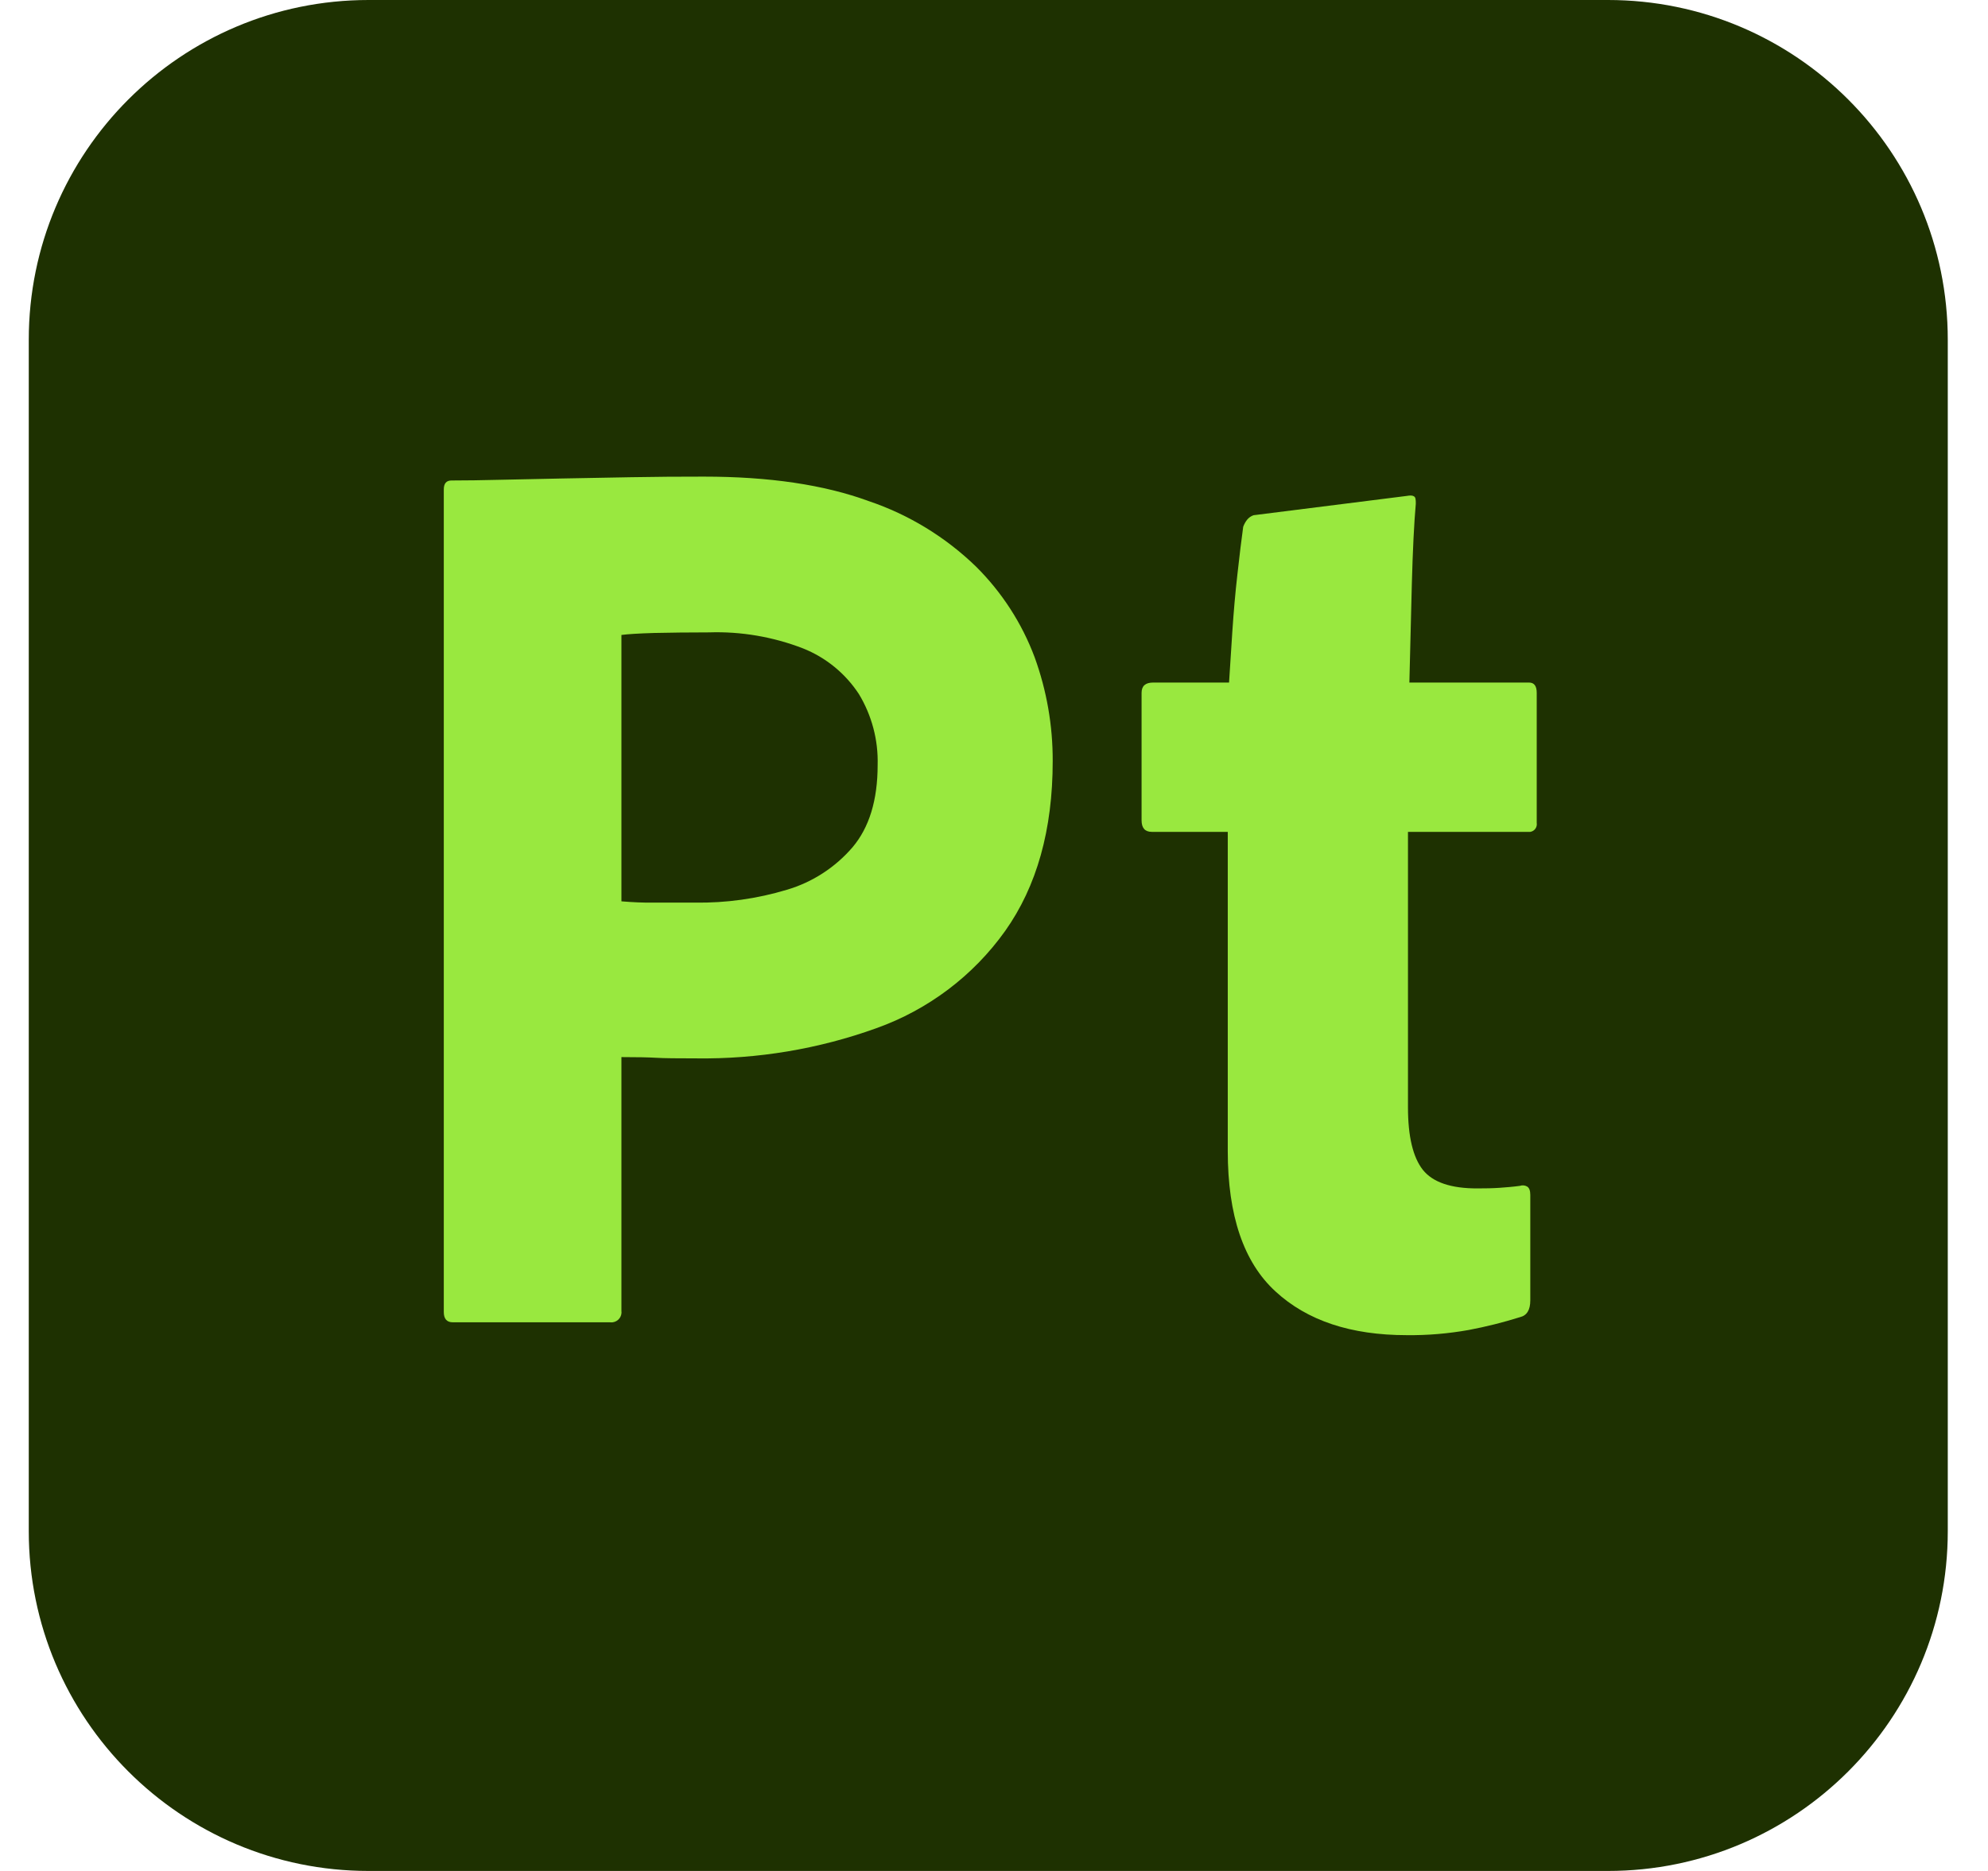 <svg width="17" height="16" viewBox="0 0 17 16" fill="none" xmlns="http://www.w3.org/2000/svg">
<g clip-path="url(#clip0_820_57)">
<path d="M3.152 0H13.75C15.355 0 16.656 1.301 16.656 2.906V13.094C16.656 14.699 15.355 16 13.75 16H3.152C1.547 16 0.246 14.699 0.246 13.094V2.906C0.246 1.301 1.547 0 3.152 0Z" fill="#1E3101"/>
<path d="M3.795 11.22V4.186C3.795 4.134 3.817 4.109 3.861 4.109C3.979 4.109 4.118 4.107 4.28 4.103C4.441 4.099 4.615 4.096 4.802 4.092C4.99 4.088 5.188 4.085 5.397 4.081C5.606 4.077 5.813 4.076 6.019 4.076C6.577 4.076 7.046 4.145 7.428 4.285C7.772 4.401 8.086 4.593 8.347 4.846C8.568 5.066 8.739 5.33 8.848 5.622C8.951 5.906 9.003 6.206 9.002 6.508C9.002 7.096 8.866 7.58 8.595 7.962C8.322 8.345 7.937 8.635 7.494 8.793C7 8.971 6.478 9.058 5.953 9.051C5.791 9.051 5.678 9.05 5.612 9.046C5.546 9.042 5.446 9.04 5.314 9.04V11.209C5.321 11.257 5.288 11.301 5.24 11.308C5.232 11.309 5.224 11.309 5.215 11.308H3.872C3.821 11.308 3.795 11.279 3.795 11.22ZM5.314 5.43V7.708C5.41 7.716 5.498 7.72 5.579 7.719H5.942C6.208 7.723 6.474 7.686 6.729 7.609C6.947 7.545 7.142 7.418 7.29 7.246C7.433 7.077 7.505 6.843 7.505 6.542C7.511 6.329 7.455 6.118 7.345 5.936C7.23 5.76 7.063 5.623 6.867 5.545C6.611 5.446 6.337 5.399 6.063 5.408C5.887 5.408 5.731 5.41 5.595 5.413C5.459 5.417 5.366 5.423 5.314 5.43Z" fill="#99E83F"/>
<path d="M13.086 10.218V11.121C13.086 11.202 13.057 11.25 12.998 11.264C12.854 11.309 12.707 11.346 12.558 11.374C12.383 11.405 12.207 11.42 12.03 11.418C11.552 11.418 11.178 11.294 10.907 11.044C10.635 10.795 10.499 10.395 10.499 9.844V7.114H9.85C9.791 7.114 9.762 7.081 9.762 7.015V5.925C9.762 5.866 9.795 5.837 9.861 5.837H10.51C10.518 5.712 10.527 5.567 10.538 5.402C10.549 5.237 10.563 5.072 10.582 4.907C10.6 4.742 10.617 4.608 10.631 4.505C10.639 4.483 10.65 4.463 10.664 4.445C10.679 4.427 10.698 4.413 10.72 4.406L12.03 4.241C12.058 4.236 12.077 4.236 12.09 4.244C12.105 4.251 12.107 4.27 12.107 4.307C12.092 4.476 12.081 4.705 12.073 4.995C12.066 5.285 12.059 5.566 12.052 5.837H13.075C13.119 5.837 13.141 5.866 13.141 5.925V7.037C13.147 7.073 13.123 7.108 13.086 7.114H12.04V9.47C12.04 9.719 12.083 9.897 12.167 10.004C12.251 10.11 12.407 10.164 12.635 10.163C12.701 10.163 12.763 10.162 12.822 10.158C12.881 10.154 12.94 10.149 12.998 10.141C13.018 10.134 13.04 10.136 13.059 10.147C13.077 10.158 13.086 10.182 13.086 10.218Z" fill="#99E83F"/>
</g>
<defs>
<clipPath id="clip0_820_57">
<rect width="16.41" height="16" fill="white" transform="translate(0.246)"/>
</clipPath>
</defs>
</svg>
